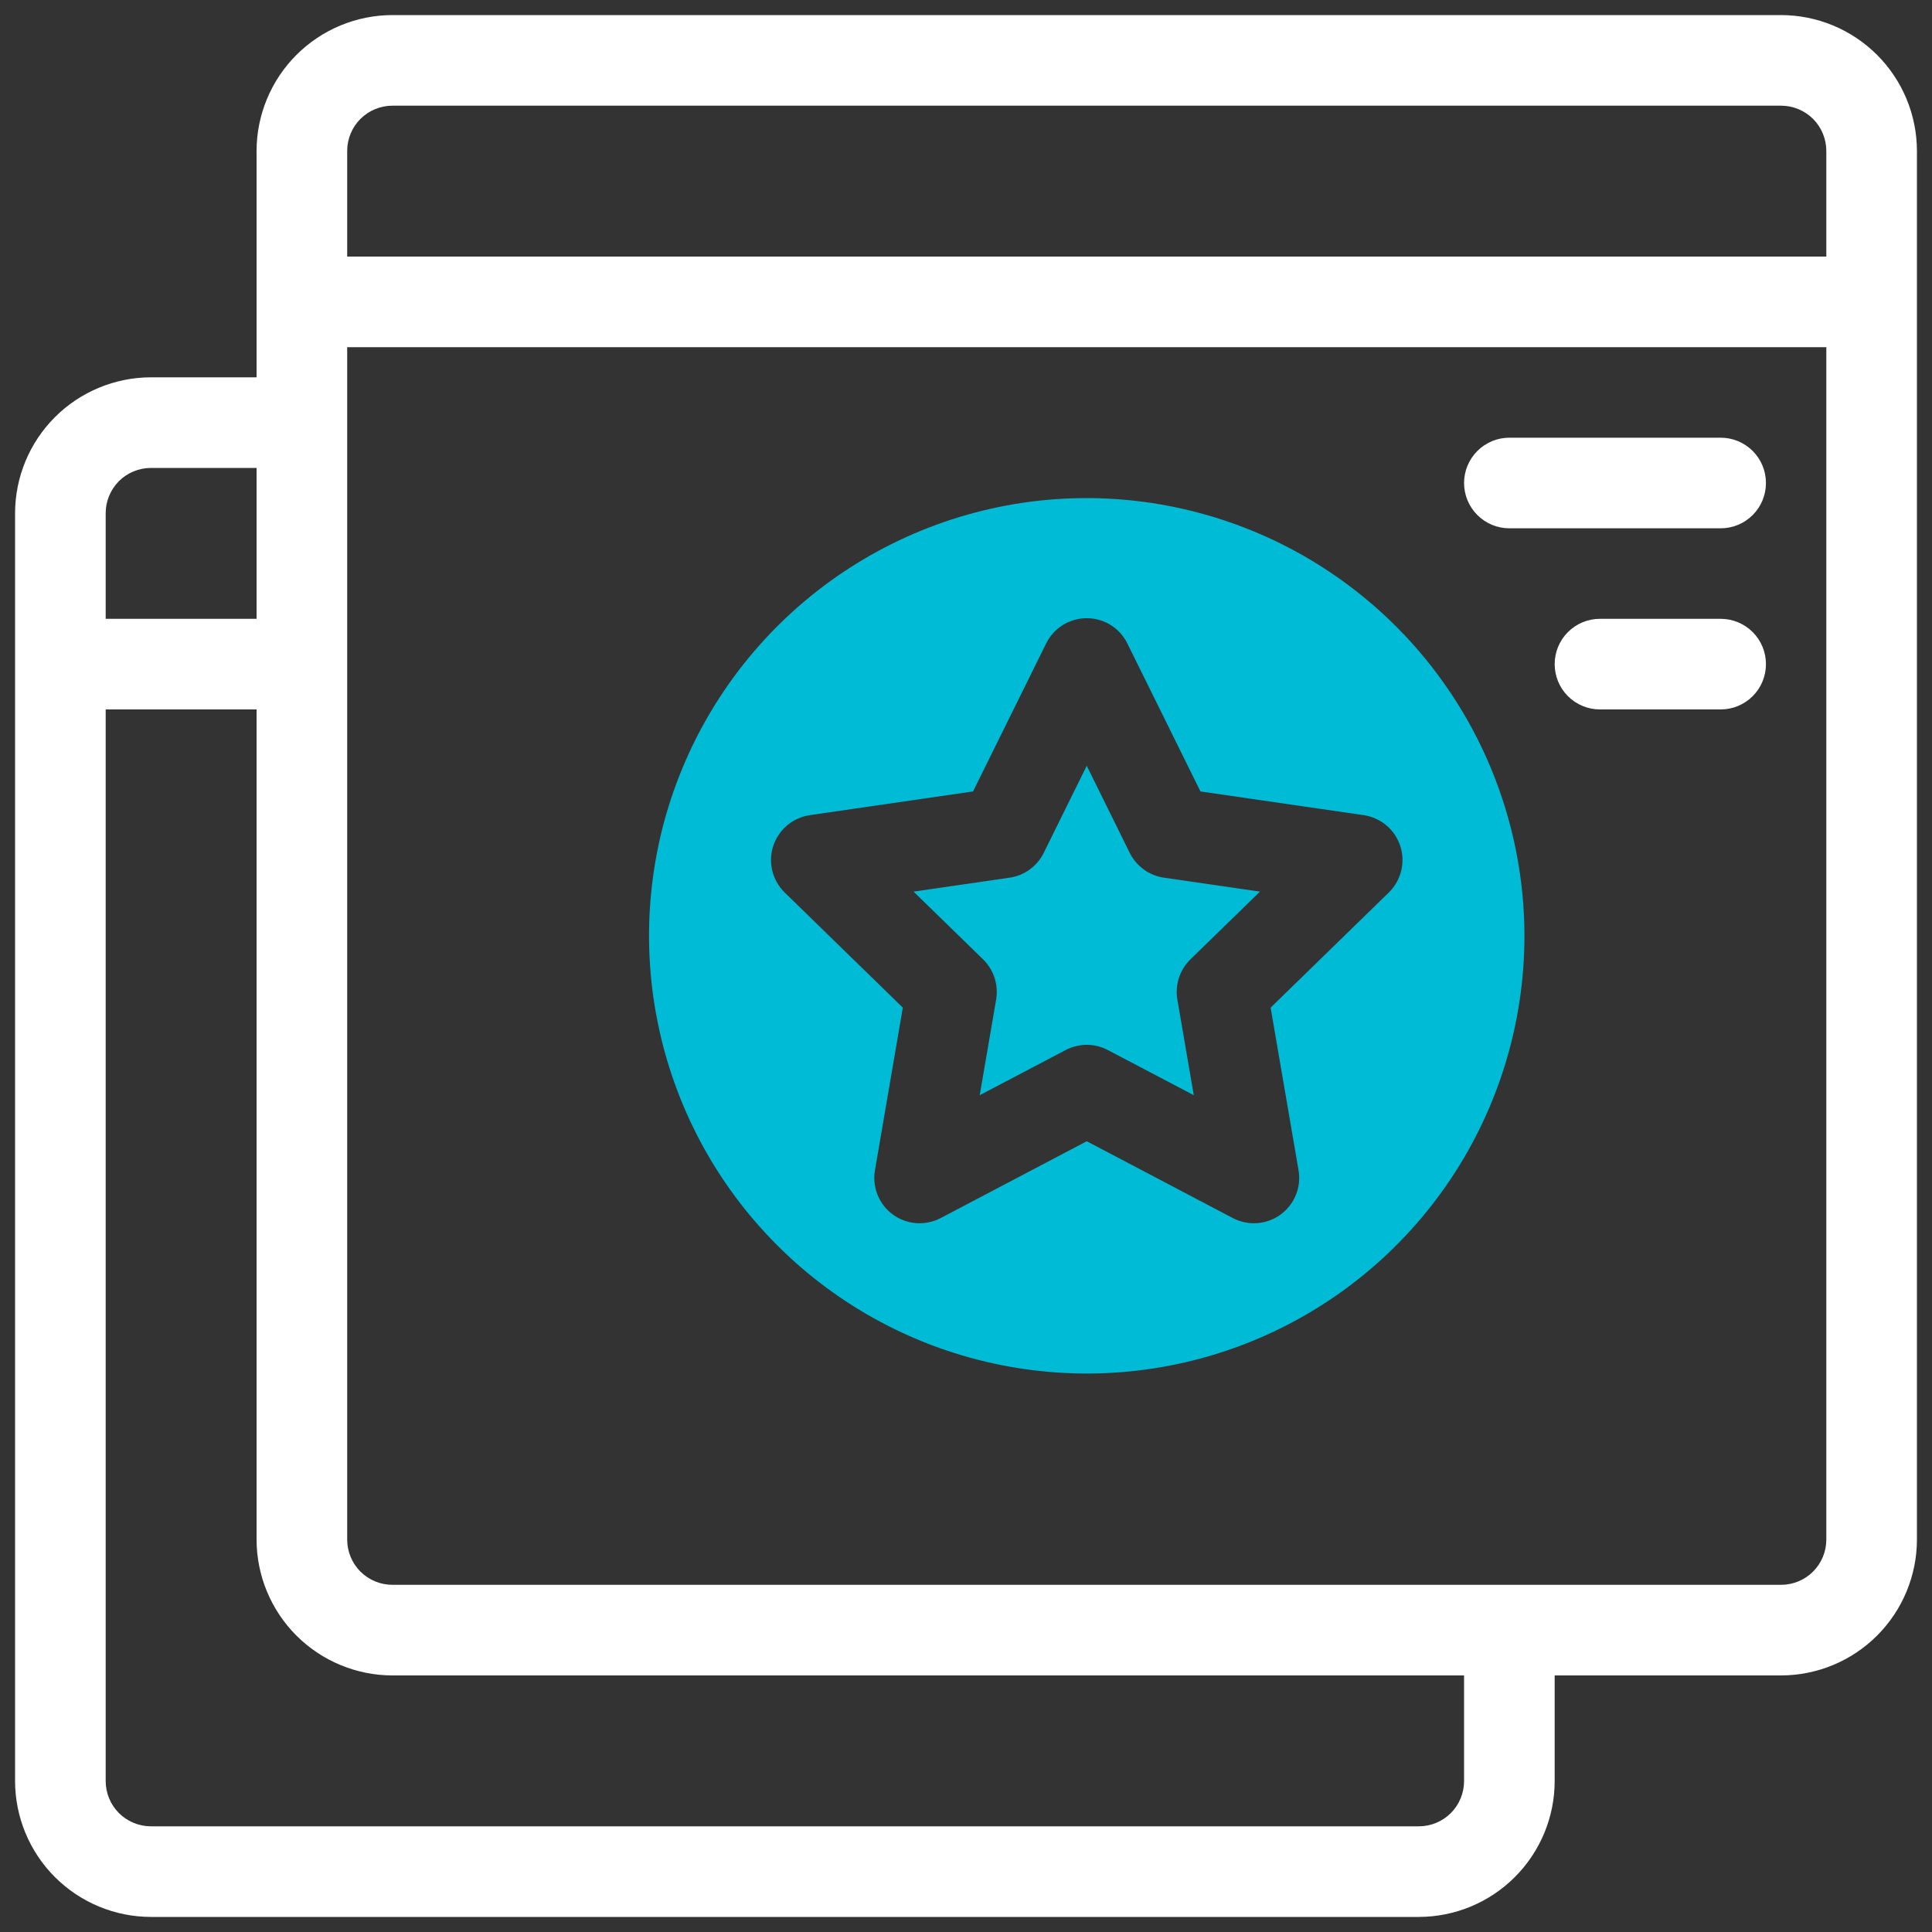 <svg width="40" height="40" viewBox="0 0 40 40" fill="none" xmlns="http://www.w3.org/2000/svg">
<rect x="0" y="0" width="40" height="40" fill="#333333" stroke="none"/>
<g clip-path="url(#clip0_125_971)">
<path d="M23.39 17.658L22.5 15.854L21.609 17.658C21.542 17.794 21.443 17.912 21.32 18.001C21.197 18.091 21.054 18.149 20.904 18.171L18.914 18.46L20.354 19.863C20.463 19.97 20.544 20.101 20.591 20.245C20.638 20.39 20.649 20.544 20.624 20.694L20.284 22.675L22.063 21.74C22.198 21.669 22.348 21.632 22.5 21.632C22.652 21.632 22.802 21.669 22.936 21.74L24.716 22.675L24.376 20.694C24.35 20.544 24.362 20.39 24.409 20.245C24.456 20.101 24.537 19.97 24.646 19.863L26.086 18.46L24.096 18.171C23.945 18.149 23.803 18.091 23.68 18.001C23.557 17.912 23.458 17.794 23.39 17.658Z" fill="#00BBD5"/>
<path d="M22.5 10.312C20.708 10.312 18.956 10.844 17.465 11.84C15.975 12.836 14.813 14.251 14.127 15.907C13.441 17.563 13.262 19.385 13.612 21.143C13.961 22.901 14.824 24.516 16.092 25.783C17.359 27.051 18.974 27.914 20.732 28.263C22.49 28.613 24.312 28.434 25.968 27.748C27.624 27.062 29.039 25.9 30.035 24.41C31.031 22.919 31.562 21.167 31.562 19.375C31.56 16.972 30.604 14.669 28.905 12.97C27.206 11.271 24.903 10.315 22.5 10.312ZM28.755 18.477L26.307 20.862L26.885 24.23C26.915 24.403 26.895 24.58 26.829 24.742C26.763 24.904 26.653 25.044 26.512 25.147C26.37 25.25 26.203 25.311 26.029 25.324C25.854 25.336 25.68 25.3 25.525 25.219L22.5 23.628L19.475 25.219C19.32 25.3 19.145 25.336 18.971 25.324C18.797 25.311 18.629 25.25 18.488 25.147C18.346 25.044 18.237 24.904 18.171 24.742C18.105 24.58 18.085 24.403 18.115 24.23L18.692 20.862L16.245 18.477C16.12 18.354 16.032 18.2 15.99 18.03C15.948 17.86 15.955 17.682 16.009 17.516C16.063 17.35 16.162 17.202 16.296 17.089C16.429 16.976 16.591 16.903 16.765 16.877L20.146 16.386L21.66 13.321C21.737 13.164 21.857 13.033 22.005 12.94C22.154 12.848 22.325 12.799 22.5 12.799C22.675 12.799 22.846 12.848 22.995 12.94C23.143 13.033 23.263 13.164 23.34 13.321L24.854 16.386L28.235 16.877C28.408 16.903 28.571 16.976 28.704 17.089C28.838 17.202 28.937 17.35 28.991 17.516C29.045 17.682 29.052 17.86 29.01 18.03C28.968 18.2 28.88 18.354 28.755 18.477Z" fill="#00BBD5"/>
<path d="M36.875 0.312H8.125C7.379 0.313 6.664 0.61 6.137 1.137C5.61 1.664 5.313 2.379 5.312 3.125V7.812H3.125C2.379 7.813 1.664 8.11 1.137 8.637C0.61 9.164 0.313 9.879 0.312 10.625V36.875C0.313 37.621 0.61 38.336 1.137 38.863C1.664 39.39 2.379 39.687 3.125 39.688H29.375C30.121 39.687 30.836 39.39 31.363 38.863C31.89 38.336 32.187 37.621 32.188 36.875V34.688H36.875C37.621 34.687 38.336 34.39 38.863 33.863C39.39 33.336 39.687 32.621 39.688 31.875V3.125C39.687 2.379 39.39 1.664 38.863 1.137C38.336 0.61 37.621 0.313 36.875 0.312ZM8.125 2.188H36.875C37.124 2.188 37.362 2.287 37.538 2.462C37.713 2.638 37.812 2.876 37.812 3.125V5.312H7.188V3.125C7.188 2.876 7.287 2.638 7.462 2.462C7.638 2.287 7.876 2.188 8.125 2.188ZM3.125 9.688H5.312V12.812H2.188V10.625C2.188 10.376 2.287 10.138 2.462 9.962C2.638 9.787 2.876 9.688 3.125 9.688ZM30.312 36.875C30.312 37.124 30.213 37.362 30.038 37.538C29.862 37.713 29.624 37.812 29.375 37.812H3.125C2.876 37.812 2.638 37.713 2.462 37.538C2.287 37.362 2.188 37.124 2.188 36.875V14.688H5.312V31.875C5.313 32.621 5.61 33.336 6.137 33.863C6.664 34.39 7.379 34.687 8.125 34.688H30.312V36.875ZM36.875 32.812H8.125C7.876 32.812 7.638 32.713 7.462 32.538C7.287 32.362 7.188 32.124 7.188 31.875V7.188H37.812V31.875C37.812 32.124 37.713 32.362 37.538 32.538C37.362 32.713 37.124 32.812 36.875 32.812Z" fill="white"/>
<path d="M35.625 9.062H31.25C31.001 9.062 30.763 9.161 30.587 9.337C30.411 9.513 30.312 9.751 30.312 10C30.312 10.249 30.411 10.487 30.587 10.663C30.763 10.839 31.001 10.938 31.25 10.938H35.625C35.874 10.938 36.112 10.839 36.288 10.663C36.464 10.487 36.562 10.249 36.562 10C36.562 9.751 36.464 9.513 36.288 9.337C36.112 9.161 35.874 9.062 35.625 9.062Z" fill="white"/>
<path d="M35.625 12.812H33.125C32.876 12.812 32.638 12.911 32.462 13.087C32.286 13.263 32.188 13.501 32.188 13.75C32.188 13.999 32.286 14.237 32.462 14.413C32.638 14.589 32.876 14.688 33.125 14.688H35.625C35.874 14.688 36.112 14.589 36.288 14.413C36.464 14.237 36.562 13.999 36.562 13.75C36.562 13.501 36.464 13.263 36.288 13.087C36.112 12.911 35.874 12.812 35.625 12.812Z" fill="white"/>
</g>
<defs>
<clipPath id="clip0_125_971">
<rect width="40" height="40" fill="white"/>
</clipPath>
</defs>
</svg>
